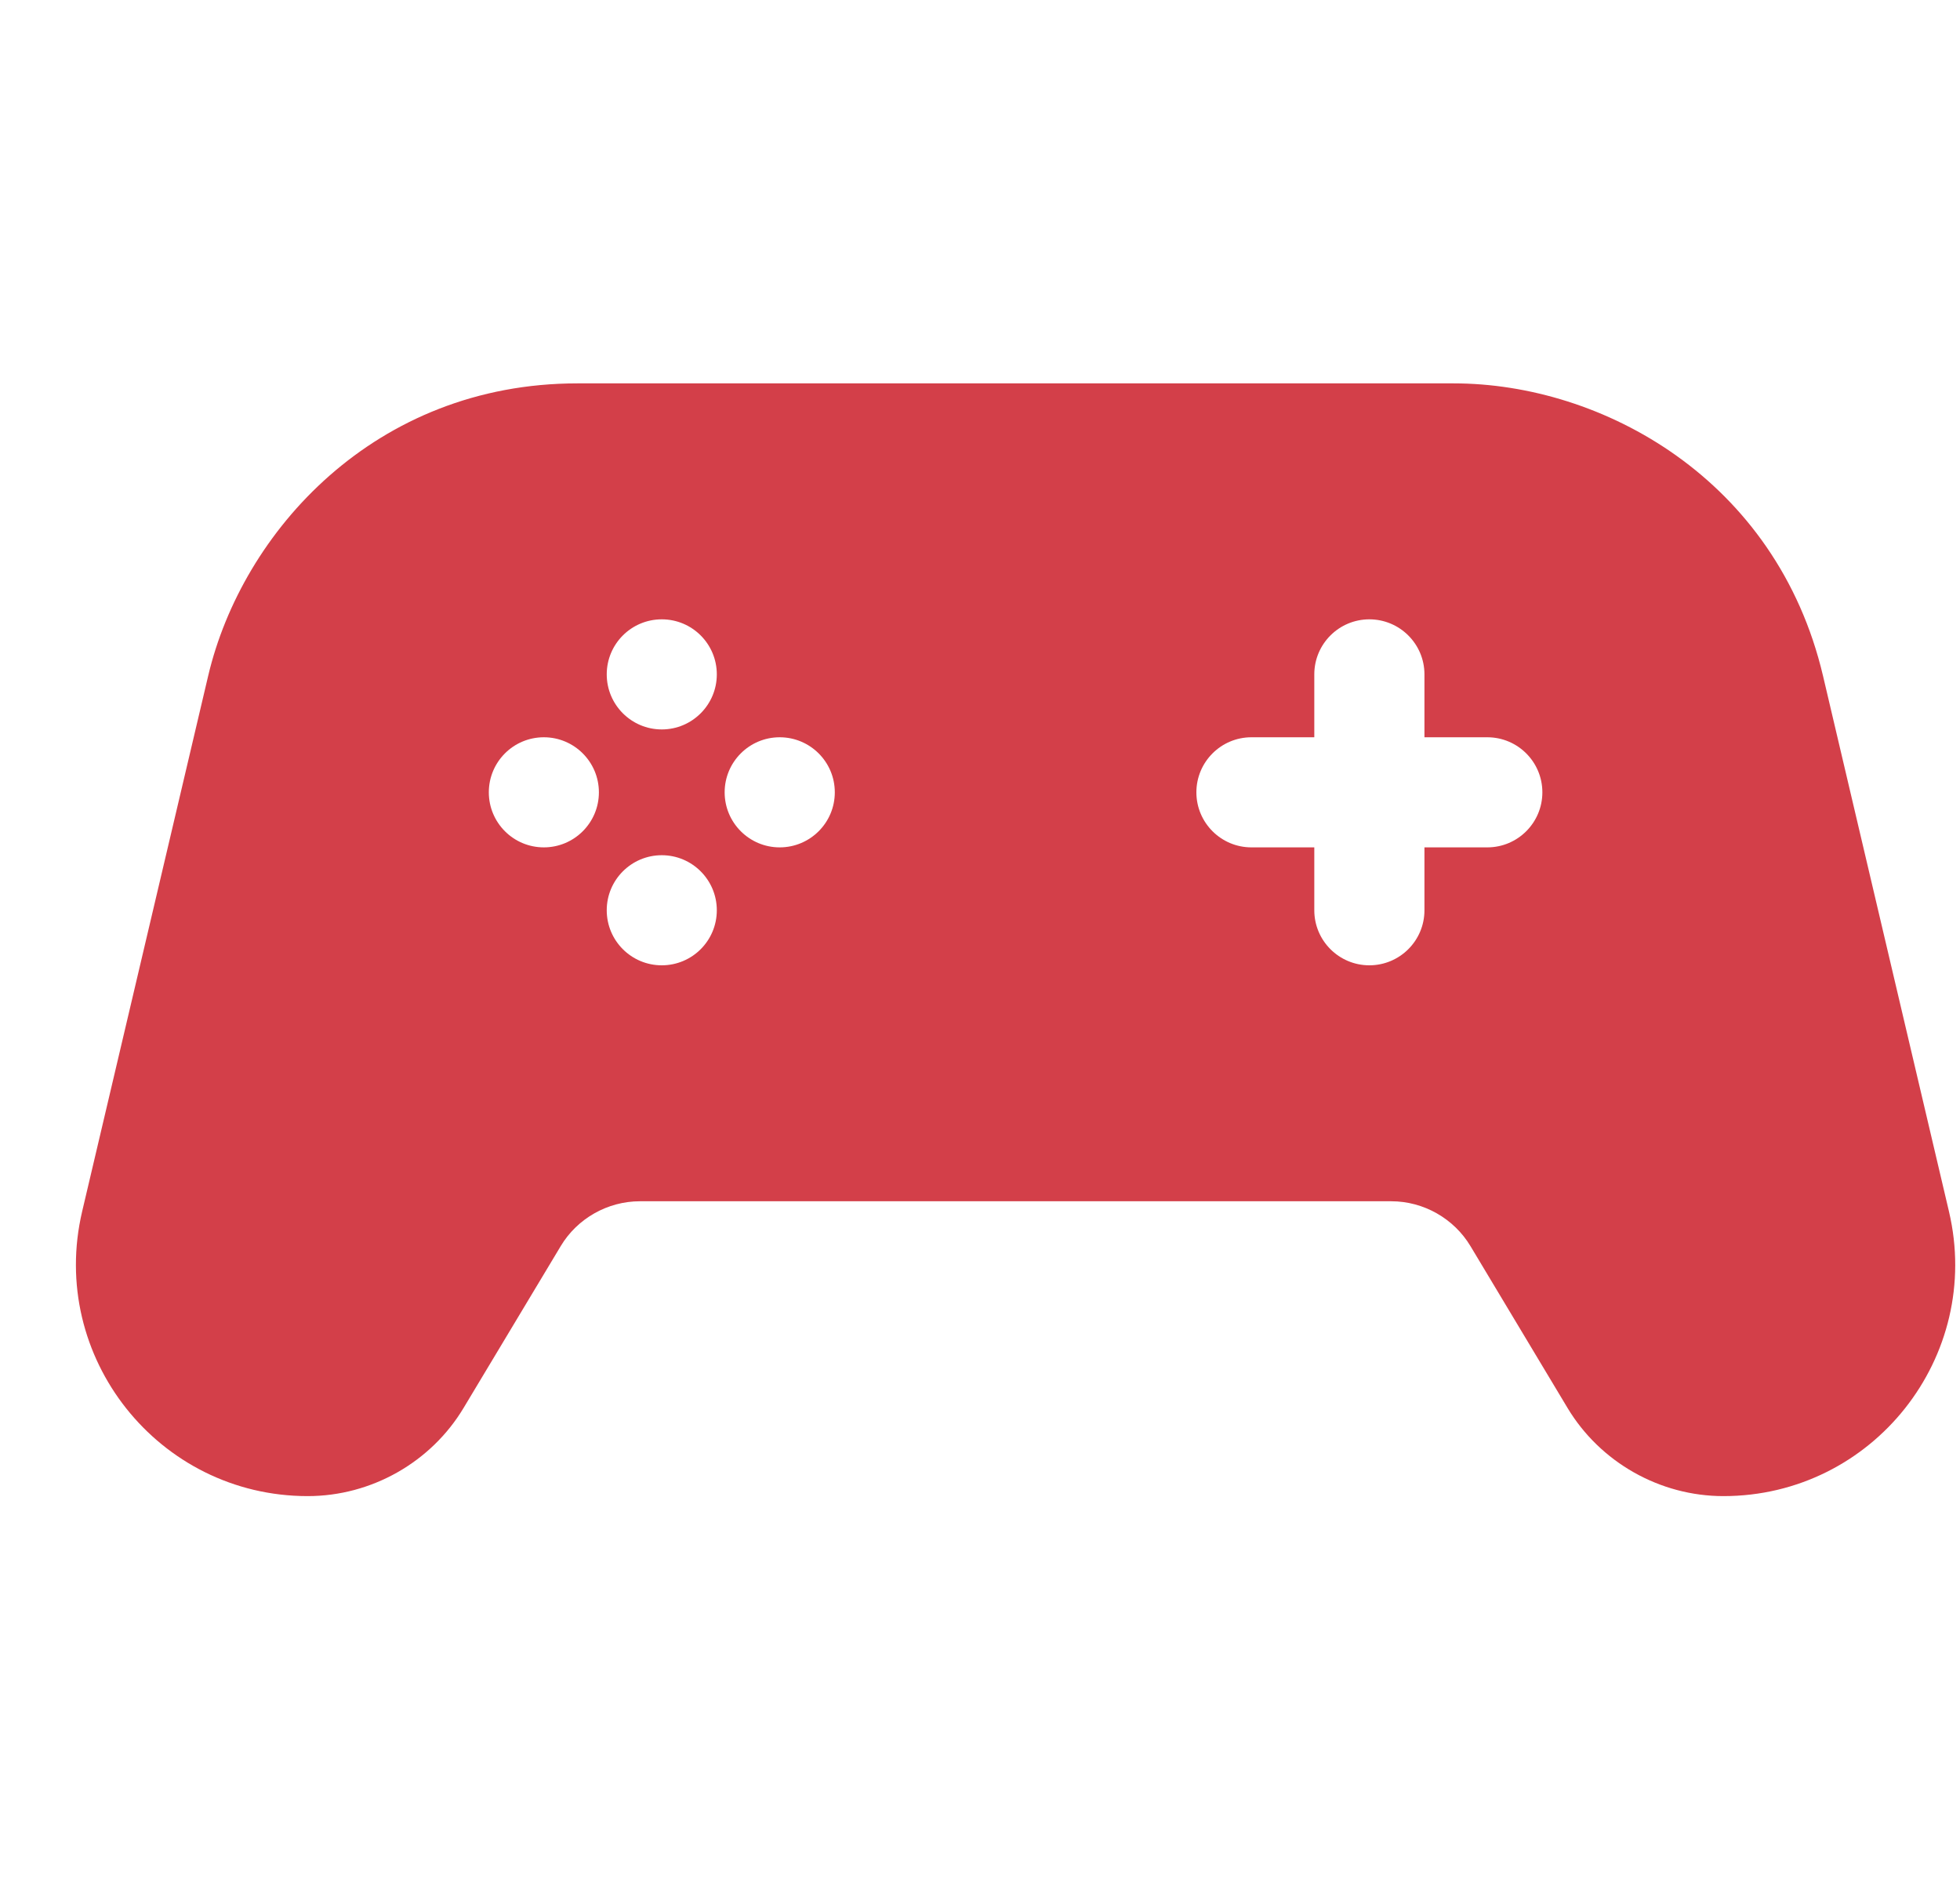 <svg width="25" height="24" viewBox="0 0 25 24" fill="none" xmlns="http://www.w3.org/2000/svg">
<g clip-path="url(#clip0)">
<path fill-rule="evenodd" clip-rule="evenodd" d="M1.048 15.448L2.655 8.62C3.088 6.78 4.783 4.889 7.365 4.889H18.542C20.432 4.889 22.661 6.107 23.253 8.62L24.859 15.448C25.296 17.301 23.889 19.079 21.982 19.079C21.172 19.079 20.41 18.648 19.993 17.953L18.756 15.891C18.544 15.538 18.157 15.319 17.746 15.319H8.162C7.751 15.319 7.363 15.538 7.152 15.891L5.914 17.953C5.498 18.648 4.736 19.079 3.925 19.079C2.021 19.079 0.612 17.303 1.048 15.448ZM15.962 10.806H16.764V11.608C16.764 11.996 17.079 12.31 17.466 12.31C17.854 12.31 18.169 11.996 18.169 11.608V10.806H18.971C19.358 10.806 19.673 10.492 19.673 10.104C19.673 9.716 19.358 9.402 18.971 9.402H18.169V8.6C18.169 8.212 17.854 7.898 17.466 7.898C17.079 7.898 16.764 8.212 16.764 8.6V9.402H15.962C15.575 9.402 15.26 9.716 15.26 10.104C15.26 10.492 15.575 10.806 15.962 10.806ZM9.945 10.806C10.333 10.806 10.648 10.492 10.648 10.104C10.648 9.716 10.333 9.402 9.945 9.402C9.558 9.402 9.243 9.716 9.243 10.104C9.243 10.492 9.558 10.806 9.945 10.806ZM8.441 12.31C8.829 12.31 9.143 11.996 9.143 11.608C9.143 11.221 8.829 10.906 8.441 10.906C8.053 10.906 7.739 11.221 7.739 11.608C7.739 11.996 8.053 12.31 8.441 12.31ZM8.441 9.302C8.829 9.302 9.143 8.987 9.143 8.6C9.143 8.212 8.829 7.898 8.441 7.898C8.053 7.898 7.739 8.212 7.739 8.6C7.739 8.987 8.053 9.302 8.441 9.302ZM6.937 10.806C7.324 10.806 7.639 10.492 7.639 10.104C7.639 9.716 7.324 9.402 6.937 9.402C6.549 9.402 6.235 9.716 6.235 10.104C6.235 10.492 6.549 10.806 6.937 10.806Z" fill="#D33F49"/>
</g>
<defs>
<clipPath id="clip0">
<rect width="23.971" height="23.971" fill="white" transform="matrix(-1 0 0 1 24.939 0.02)"/>
</clipPath>
</defs>
</svg>

